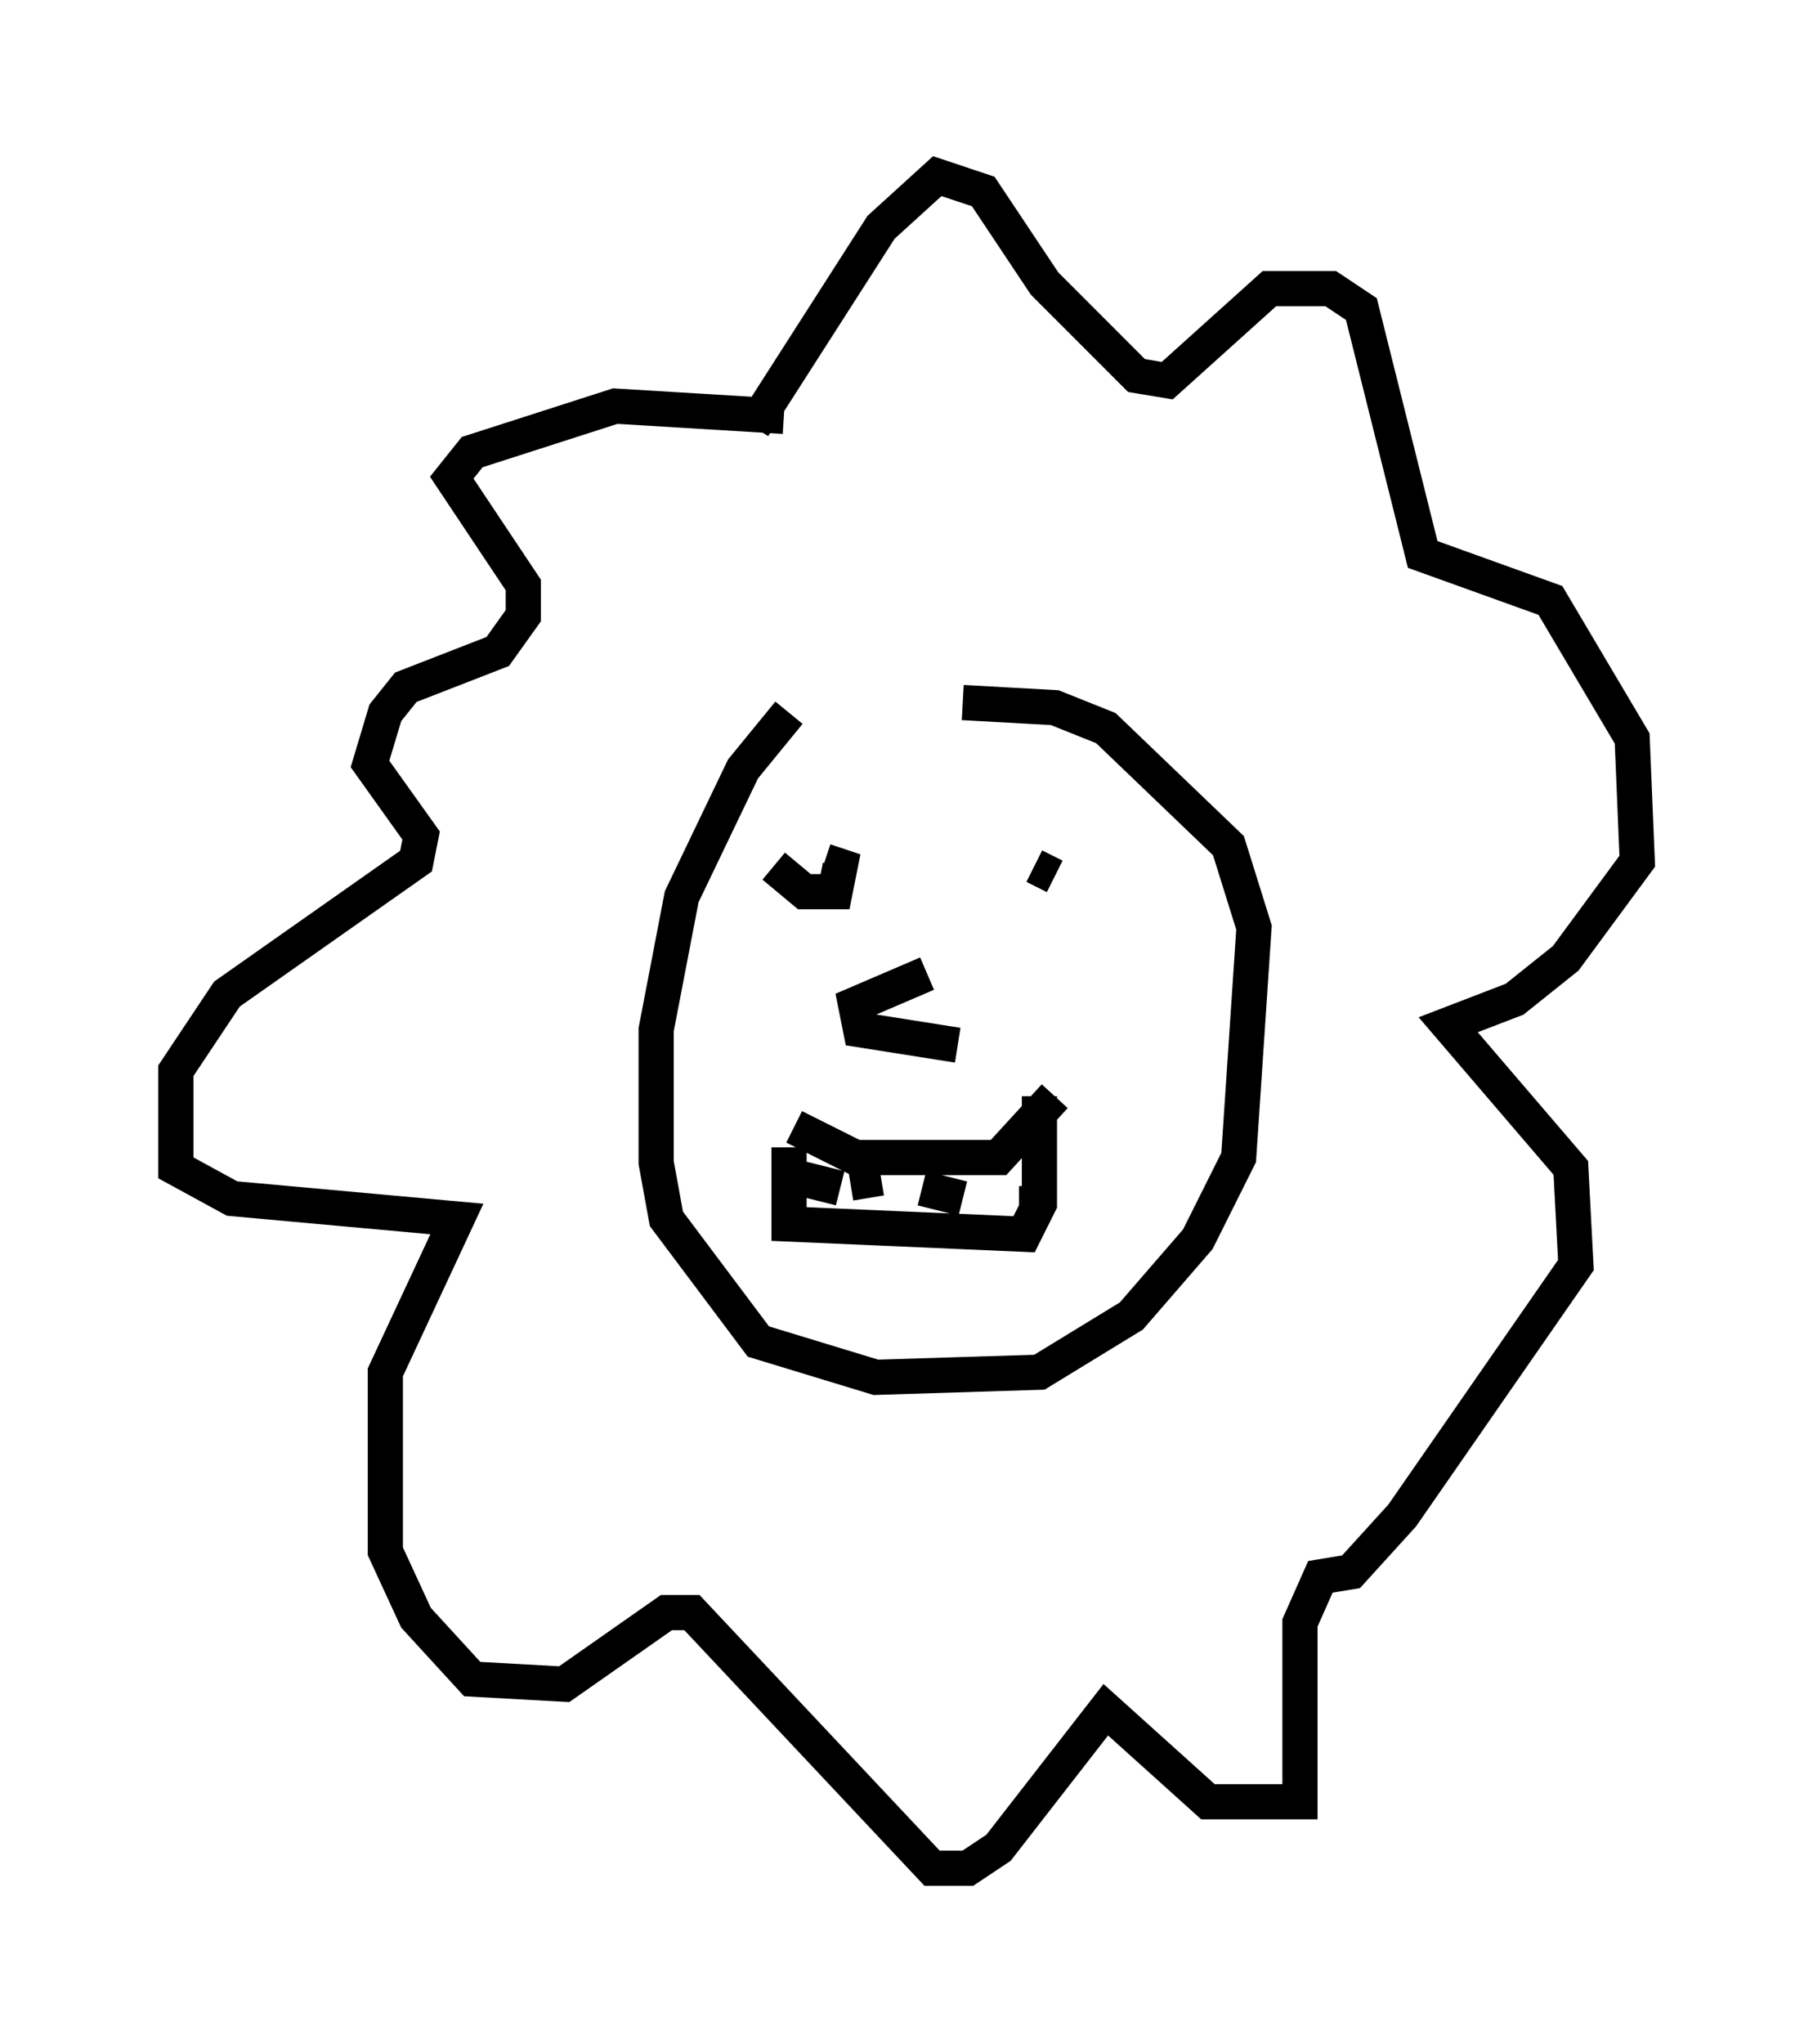 <?xml version="1.0" encoding="utf-8" ?>
<svg baseProfile="full" height="58.078" version="1.1" width="51.542" xmlns="http://www.w3.org/2000/svg" xmlns:ev="http://www.w3.org/2001/xml-events" xmlns:xlink="http://www.w3.org/1999/xlink"><defs /><rect fill="white" height="58.078" width="51.542" x="0" y="0" /><path d="M28.531, 20.687 m-6.101, -0.436 l-1.307, 1.598 -1.743, 3.631 l-0.726, 3.777 0.0, 3.777 l0.291, 1.598 2.615, 3.486 l3.341, 1.017 4.648, -0.145 l2.615, -1.598 1.888, -2.179 l1.162, -2.324 0.436, -6.536 l-0.726, -2.324 -3.486, -3.341 l-1.453, -0.581 -2.615, -0.145 m-5.374, 4.648 l0.872, 0.726 0.872, 0.0 l0.145, -0.726 -0.436, -0.145 m6.536, 0.436 l-0.581, -0.291 m-6.827, 7.408 l1.743, 0.872 4.067, 0.0 l1.598, -1.743 m-7.553, 1.453 l0.0, 2.179 6.682, 0.291 l0.436, -0.872 0.0, -3.05 m-6.827, 2.324 l1.162, 0.291 m0.291, -0.145 l0.872, -0.145 m1.162, 0.291 l1.162, 0.291 m1.598, 0.145 l0.291, 0.0 m-2.905, -6.536 l-2.034, 0.872 0.145, 0.726 l2.76, 0.436 m-5.81, -17.575 l3.631, -5.665 1.598, -1.453 l1.307, 0.436 1.743, 2.615 l2.615, 2.615 0.872, 0.145 l2.905, -2.615 1.743, 0.0 l0.872, 0.581 1.743, 6.972 l3.631, 1.307 2.324, 3.922 l0.145, 3.486 -2.034, 2.76 l-1.453, 1.162 -1.888, 0.726 l3.486, 4.067 0.145, 2.76 l-4.939, 7.117 -1.453, 1.598 l-0.872, 0.145 -0.581, 1.307 l0.0, 5.084 -2.615, 0.0 l-2.905, -2.615 -3.05, 3.922 l-0.872, 0.581 -1.017, 0.0 l-6.827, -7.263 -0.726, 0.0 l-2.905, 2.034 -2.615, -0.145 l-1.598, -1.743 -0.872, -1.888 l0.0, -5.084 2.034, -4.358 l-6.391, -0.581 -1.598, -0.872 l0.0, -2.76 1.453, -2.179 l5.374, -3.777 0.145, -0.726 l-1.453, -2.034 0.436, -1.453 l0.581, -0.726 2.615, -1.017 l0.726, -1.017 0.0, -0.872 l-2.034, -3.05 0.581, -0.726 l4.067, -1.307 4.793, 0.291 " fill="none" stroke="black" stroke-width="1" /></svg>